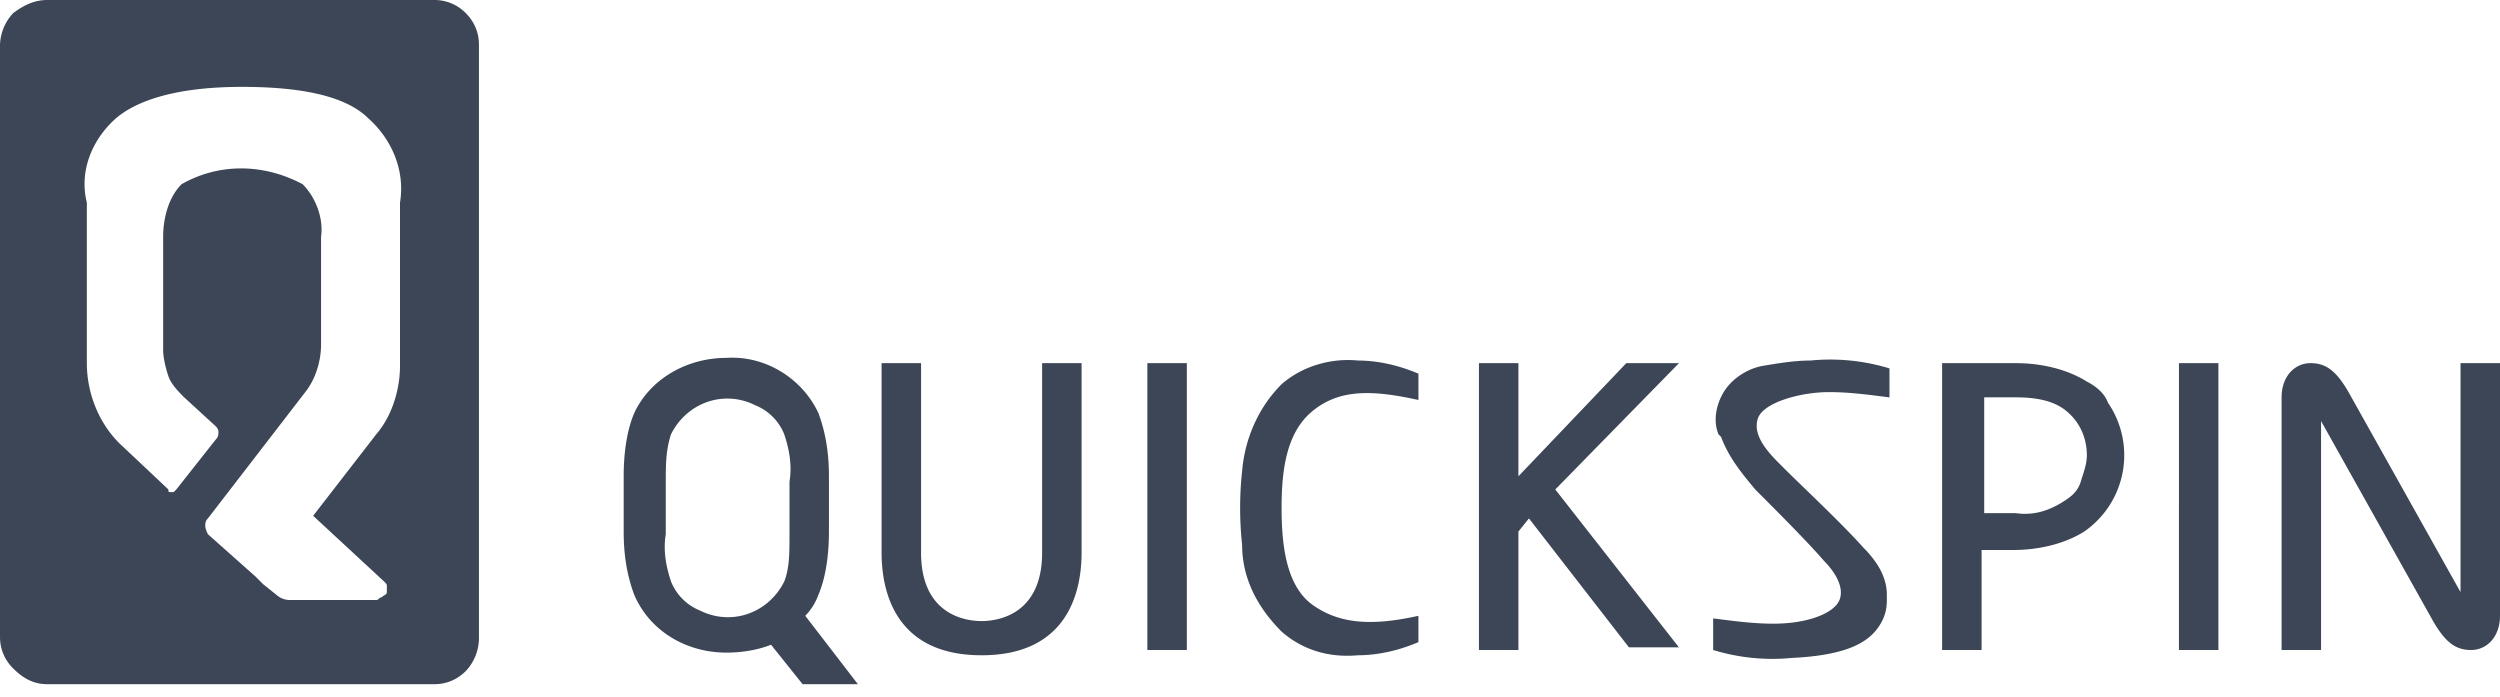 <svg width="104" height="29" fill="none" xmlns="http://www.w3.org/2000/svg"><path d="M18.063 0H1.971C1.423 0 .985.219.547.547A2.02 2.02 0 000 1.861v24.632c0 .547.219.985.547 1.313.438.438.876.657 1.424.657h16.092c.547 0 .985-.219 1.314-.547a2.02 2.02 0 00.547-1.314V1.861c0-.547-.219-.985-.547-1.314A1.813 1.813 0 0018.063 0zM16.64 15.217c0 .985-.328 2.08-.985 2.846l-2.628 3.394 2.956 2.737c.11.11.11.11.11.219v.219c0 .11-.11.11-.22.218-.109 0-.109.11-.218.11h-3.613a.837.837 0 01-.547-.219l-.548-.438-.328-.328-1.97-1.752c-.11-.219-.11-.328-.11-.328 0-.11 0-.22.11-.329l4.05-5.254c.438-.548.657-1.314.657-1.97v-4.49c.11-.766-.22-1.641-.767-2.189-1.642-.876-3.503-.876-5.035 0-.548.548-.767 1.423-.767 2.19v4.707c0 .328.11.766.22 1.095.109.328.437.657.656.876l1.314 1.204c.11.11.11.219.11.219 0 .11 0 .219-.11.328l-1.642 2.08-.11.11h-.11c-.109 0-.109 0-.109-.11l-1.86-1.752c-.986-.875-1.533-2.189-1.533-3.503V8.43c-.329-1.313.219-2.627 1.204-3.503.766-.657 2.299-1.313 5.255-1.313 2.955 0 4.488.547 5.254 1.313.986.876 1.533 2.19 1.314 3.503v6.788zm85.718-.11v9.524l-4.598-8.21c-.547-.985-.985-1.314-1.642-1.314-.657 0-1.204.548-1.204 1.423v10.51h1.642v-9.524l4.598 8.21c.547.985.985 1.314 1.642 1.314.657 0 1.204-.548 1.204-1.423v-10.51h-1.642zm-32.514 0h-2.19l-4.488 4.707v-4.707h-1.642V27.04h1.642v-4.927l.438-.547 4.16 5.364h2.08L64.7 20.362l5.145-5.255zm16.969.766c-.876-.547-1.97-.766-2.956-.766h-3.065V27.04h1.642v-4.16h1.314c.985 0 2.08-.22 2.955-.767a3.862 3.862 0 00.986-5.364c-.11-.328-.438-.657-.876-.875zm-.876 4.927c-.657.438-1.314.657-2.08.547h-1.314V16.53h1.314c.766 0 1.533.11 2.08.548.547.438.876 1.094.876 1.86 0 .33-.11.658-.22.986-.109.438-.328.657-.656.876zm-52.438 4.817a2.39 2.39 0 00.547-.876c.329-.766.438-1.752.438-2.627v-2.3c0-.875-.11-1.751-.438-2.627-.657-1.423-2.19-2.408-3.831-2.299-1.642 0-3.175.876-3.832 2.3-.328.766-.438 1.75-.438 2.627v2.299c0 .875.11 1.751.438 2.627.657 1.533 2.19 2.408 3.832 2.408.657 0 1.313-.11 1.86-.328l1.314 1.642h2.3l-2.19-2.846zm-.657-3.285c0 .657 0 1.314-.219 1.862-.657 1.313-2.19 1.86-3.503 1.204a2.17 2.17 0 01-1.204-1.204c-.22-.657-.329-1.314-.22-1.971v-2.19c0-.656 0-1.313.22-1.97.657-1.314 2.19-1.861 3.503-1.204a2.17 2.17 0 011.204 1.204c.22.657.329 1.314.22 1.97v2.3zm21.785-5.254c1.095-.876 2.409-.876 4.38-.438v-1.095c-.767-.328-1.643-.547-2.518-.547-1.095-.11-2.3.219-3.175.985-.986.985-1.533 2.299-1.642 3.613-.11.985-.11 2.08 0 3.065 0 1.423.657 2.627 1.642 3.613.876.766 1.97 1.094 3.175.985.875 0 1.751-.22 2.517-.547v-1.095c-1.97.438-3.284.328-4.379-.438-1.094-.766-1.313-2.409-1.313-4.05 0-1.643.219-3.175 1.313-4.051zm21.457-.766c.876 0 1.642.11 2.518.219v-1.205a8.413 8.413 0 00-3.284-.328c-.657 0-1.314.11-1.97.219-.657.11-1.314.547-1.643 1.095-.328.547-.438 1.204-.219 1.751l.11.11c.328.876.876 1.532 1.423 2.19.766.765 2.19 2.189 2.846 2.955.438.438.876 1.095.657 1.642-.219.547-1.314.985-2.737.985-.876 0-1.642-.11-2.518-.219v1.314a8.415 8.415 0 003.285.329c2.299-.11 3.174-.657 3.612-1.314.22-.329.329-.657.329-1.095v-.219c0-.766-.438-1.423-.986-1.97-.875-.986-2.517-2.518-3.284-3.285l-.219-.219c-.547-.547-1.095-1.204-.876-1.86.22-.657 1.752-1.095 2.956-1.095zm-26.711-1.205H47.73V27.04h1.642V15.107zm42.913 0h-1.642V27.04h1.642V15.107zm-53.97 0h-1.642v7.882c0 1.423.438 4.27 4.16 4.27s4.16-2.847 4.16-4.27v-7.882h-1.642v7.882c0 2.518-1.752 2.847-2.518 2.847-.767 0-2.518-.329-2.518-2.847v-7.882z" fill="#3D4656"/></svg>